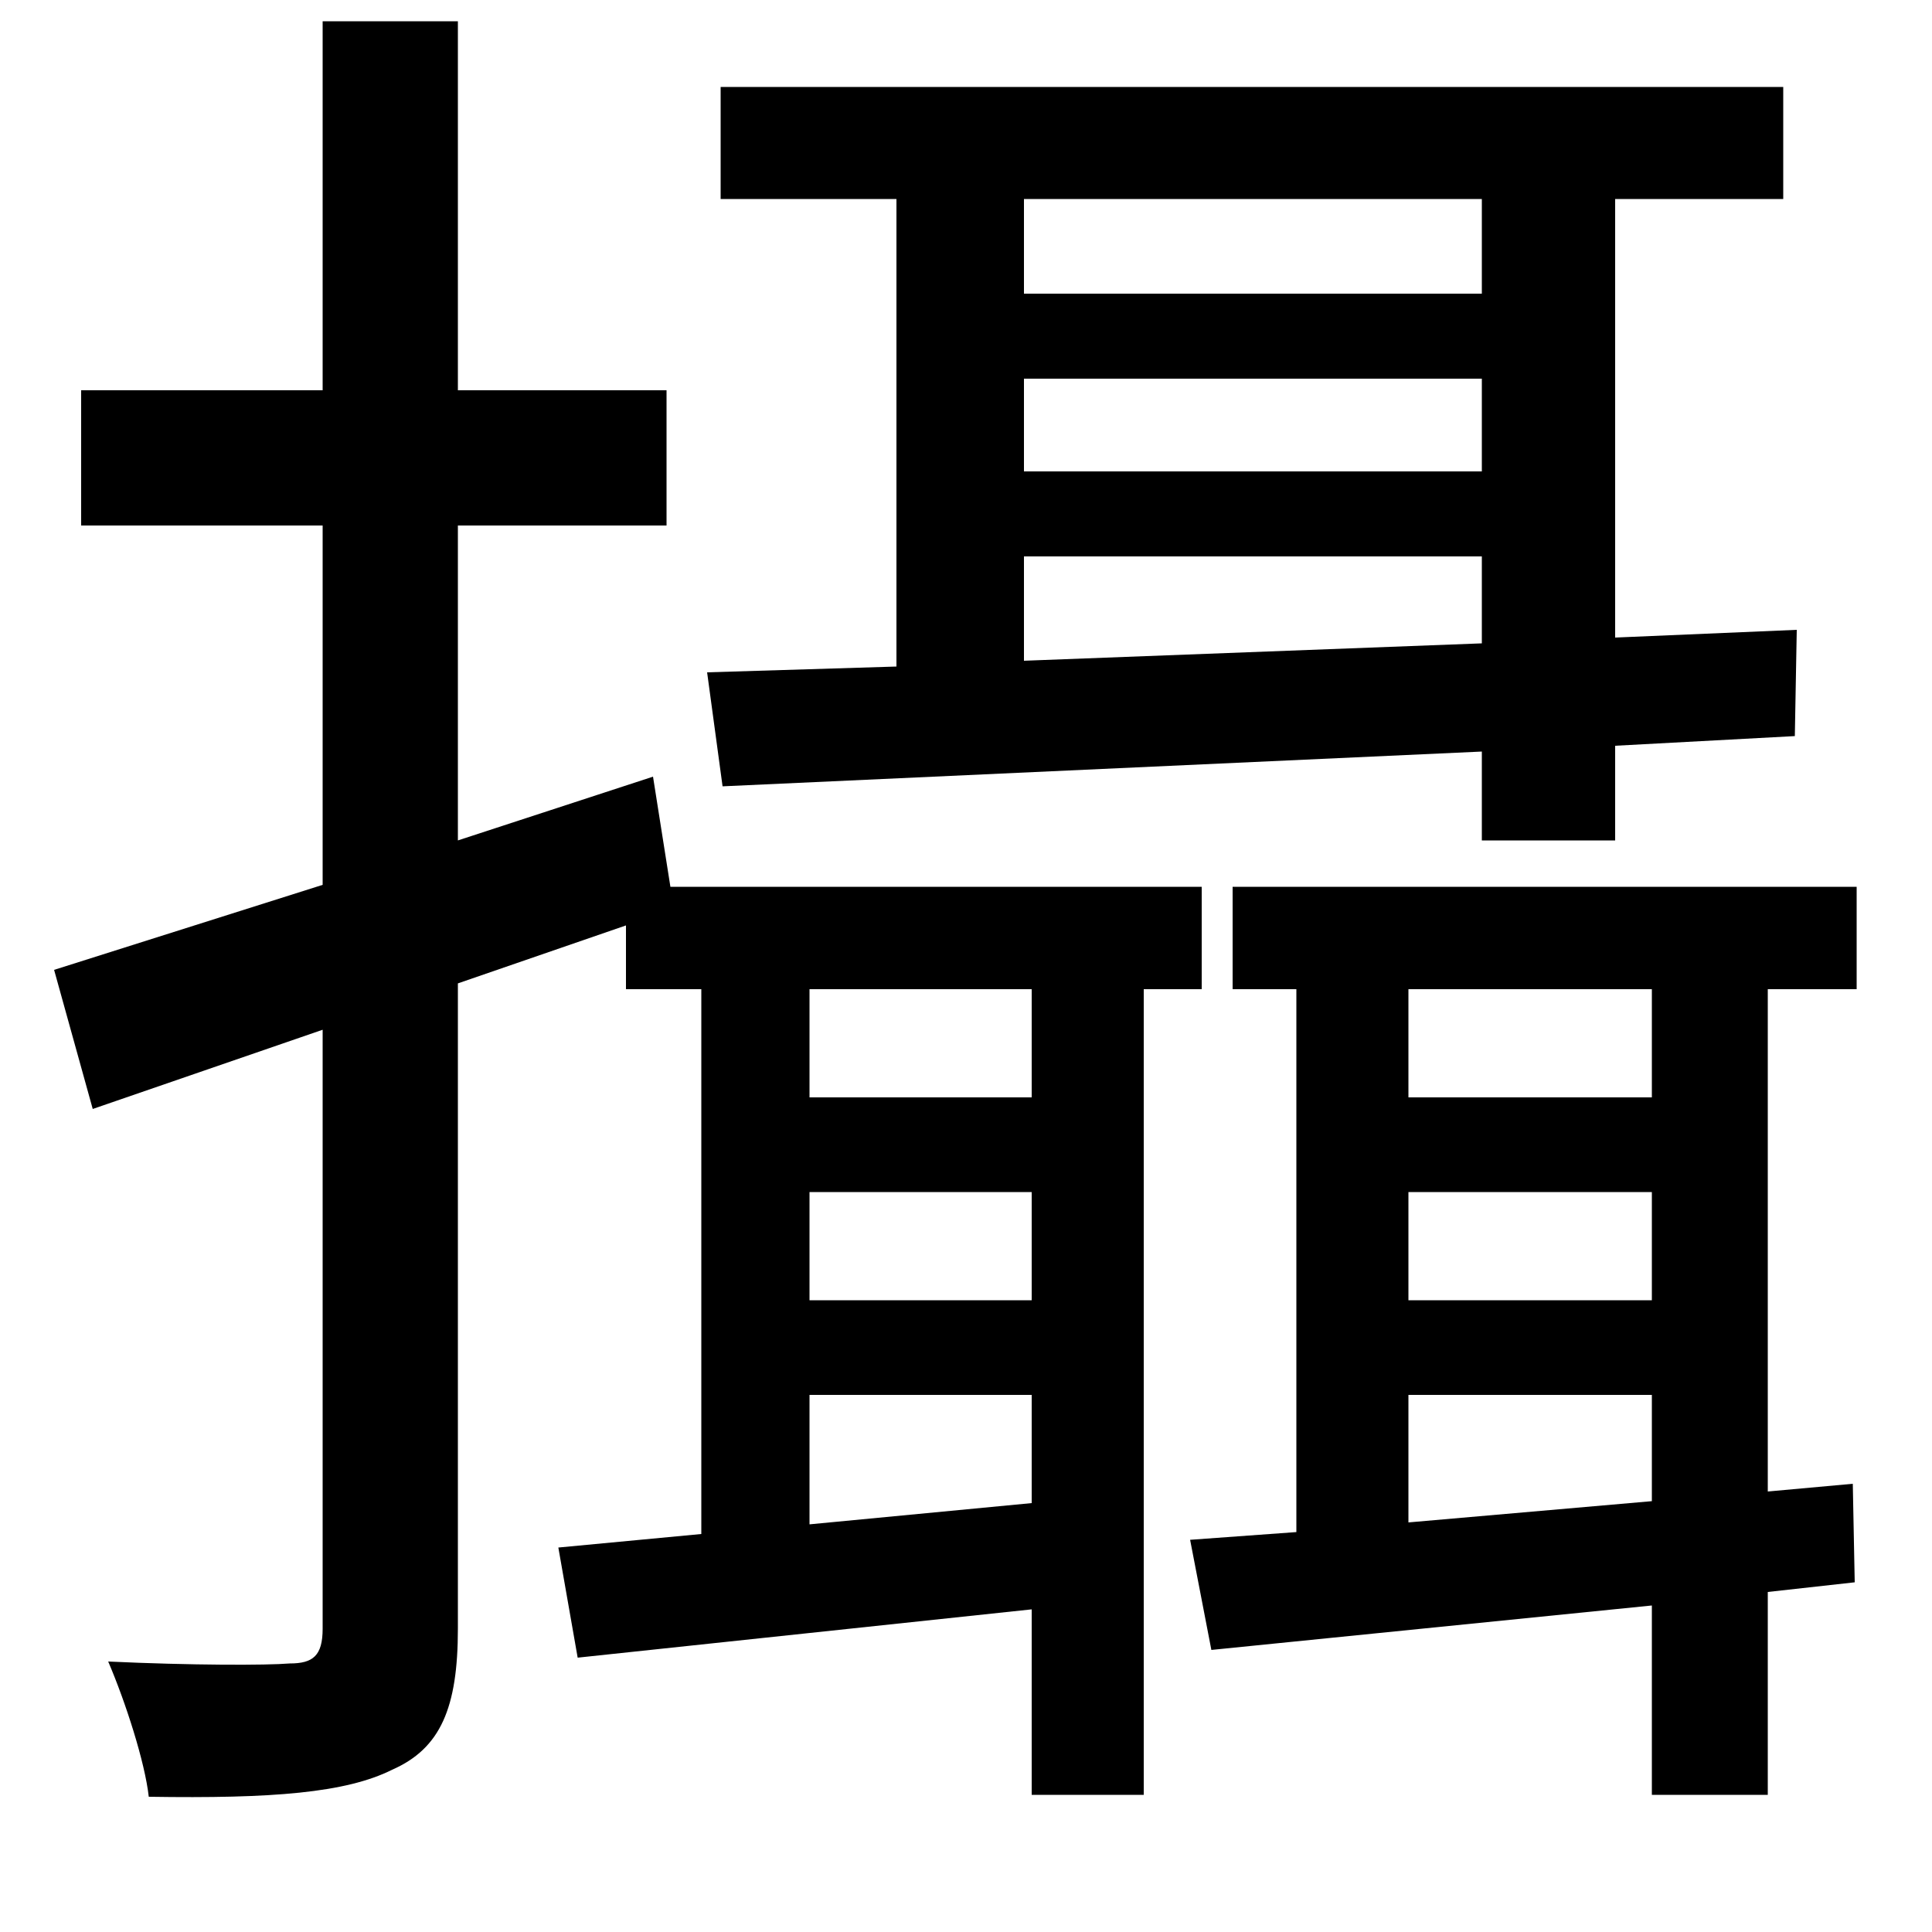 <svg xmlns="http://www.w3.org/2000/svg"
    viewBox="0 0 1000 1000">
  <!--
© 2014-2021 Adobe (http://www.adobe.com/).
Noto is a trademark of Google Inc.
This Font Software is licensed under the SIL Open Font License, Version 1.1. This Font Software is distributed on an "AS IS" BASIS, WITHOUT WARRANTIES OR CONDITIONS OF ANY KIND, either express or implied. See the SIL Open Font License for the specific language, permissions and limitations governing your use of this Font Software.
http://scripts.sil.org/OFL
  -->
<path d="M366 348L374 407 767 389 767 435 836 435 836 386 929 381 930 326 836 330 836 103 923 103 923 45 373 45 373 103 464 103 464 345ZM530 103L767 103 767 152 530 152ZM530 196L767 196 767 244 530 244ZM530 288L767 288 767 333 530 342ZM167 11L167 202 42 202 42 272 167 272 167 458 28 502 48 574 167 533 167 843C167 857 162 861 150 861 138 862 99 862 56 860 65 881 75 912 77 930 141 931 179 928 203 916 228 905 237 884 237 843L237 509 324 479 324 512 363 512 363 794 289 801 299 858 534 833 534 929 592 929 592 512 622 512 622 459 347 459 338 402 237 435 237 272 345 272 345 202 237 202 237 11ZM419 789L419 722 534 722 534 778ZM419 512L534 512 534 568 419 568ZM419 617L534 617 534 673 419 673ZM638 459L638 512 671 512 671 793 616 797 627 854 855 831 855 929 915 929 915 824 960 819 959 768 915 772 915 512 961 512 961 459ZM729 788L729 722 855 722 855 777ZM729 512L855 512 855 568 729 568ZM729 617L855 617 855 673 729 673Z"/>
</svg>